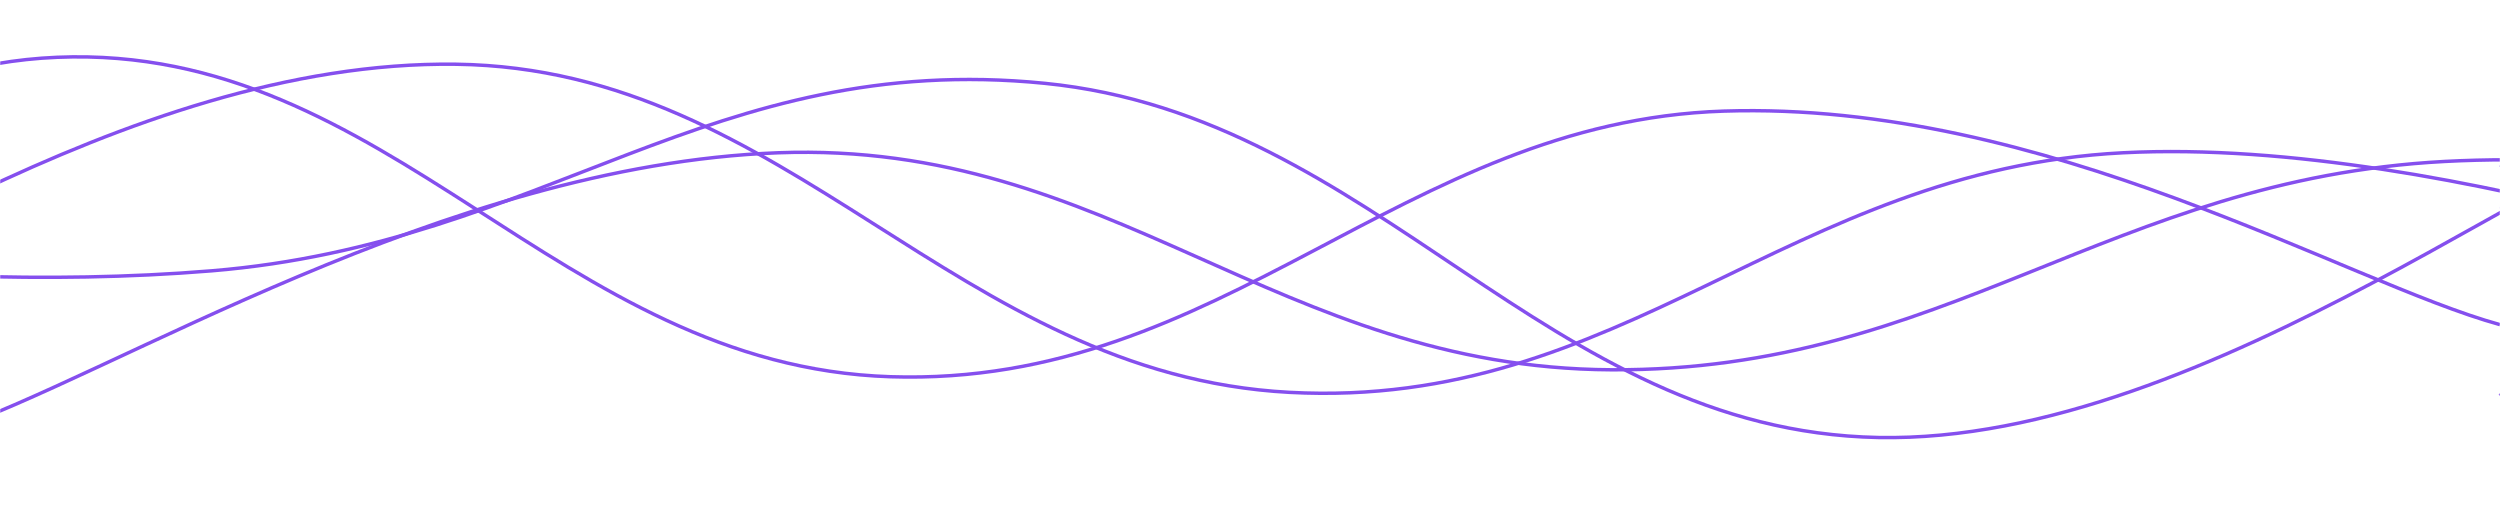 <svg xmlns="http://www.w3.org/2000/svg" version="1.1" xmlns:xlink="http://www.w3.org/1999/xlink" xmlns:svgjs="http://svgjs.com/svgjs" width="1440" height="300" preserveAspectRatio="none" viewBox="0 0 1440 300"><g mask="url(&quot;#SvgjsMask1021&quot;)" fill="none"><path d="M -217.231,213 C -121.23,177.8 70.77,34.4 262.769,37 C 454.77,39.6 550.77,215.8 742.769,226 C 934.77,236.2 1030.77,97.8 1222.769,88 C 1414.77,78.2 1659.32,175.6 1702.769,177 C 1746.22,178.4 1492.55,111.4 1440,95" stroke="rgba(133, 79, 238, 1)" stroke-width="2"></path><path d="M -927.102,84 C -831.1,118.6 -639.1,267.2 -447.102,257 C -255.1,246.8 -159.1,41 32.898,33 C 224.9,25 320.9,210.8 512.898,217 C 704.9,223.2 807.48,70 992.898,64 C 1178.32,58 1350.58,162.4 1440,187" stroke="rgba(133, 79, 238, 1)" stroke-width="2"></path><path d="M -358.17,127 C -262.17,132.8 -70.17,171.8 121.83,156 C 313.83,140.2 409.83,28.8 601.83,48 C 793.83,67.2 889.83,248.2 1081.83,252 C 1273.83,255.8 1490.2,71.8 1561.83,67 C 1633.46,62.2 1464.37,195.8 1440,228" stroke="rgba(133, 79, 238, 1)" stroke-width="2"></path><path d="M -31.891,249 C 64.11,216.8 256.11,95.2 448.109,88 C 640.11,80.8 736.11,212 928.109,213 C 1120.11,214 1216.11,103.2 1408.109,93 C 1600.11,82.8 1881.73,156.8 1888.109,162 C 1894.49,167.2 1529.62,127.6 1440,119" stroke="rgba(133, 79, 238, 1)" stroke-width="2"></path></g><defs><mask id="SvgjsMask1021"><rect width="1440" height="300" fill="#ffffff"></rect></mask></defs></svg>
